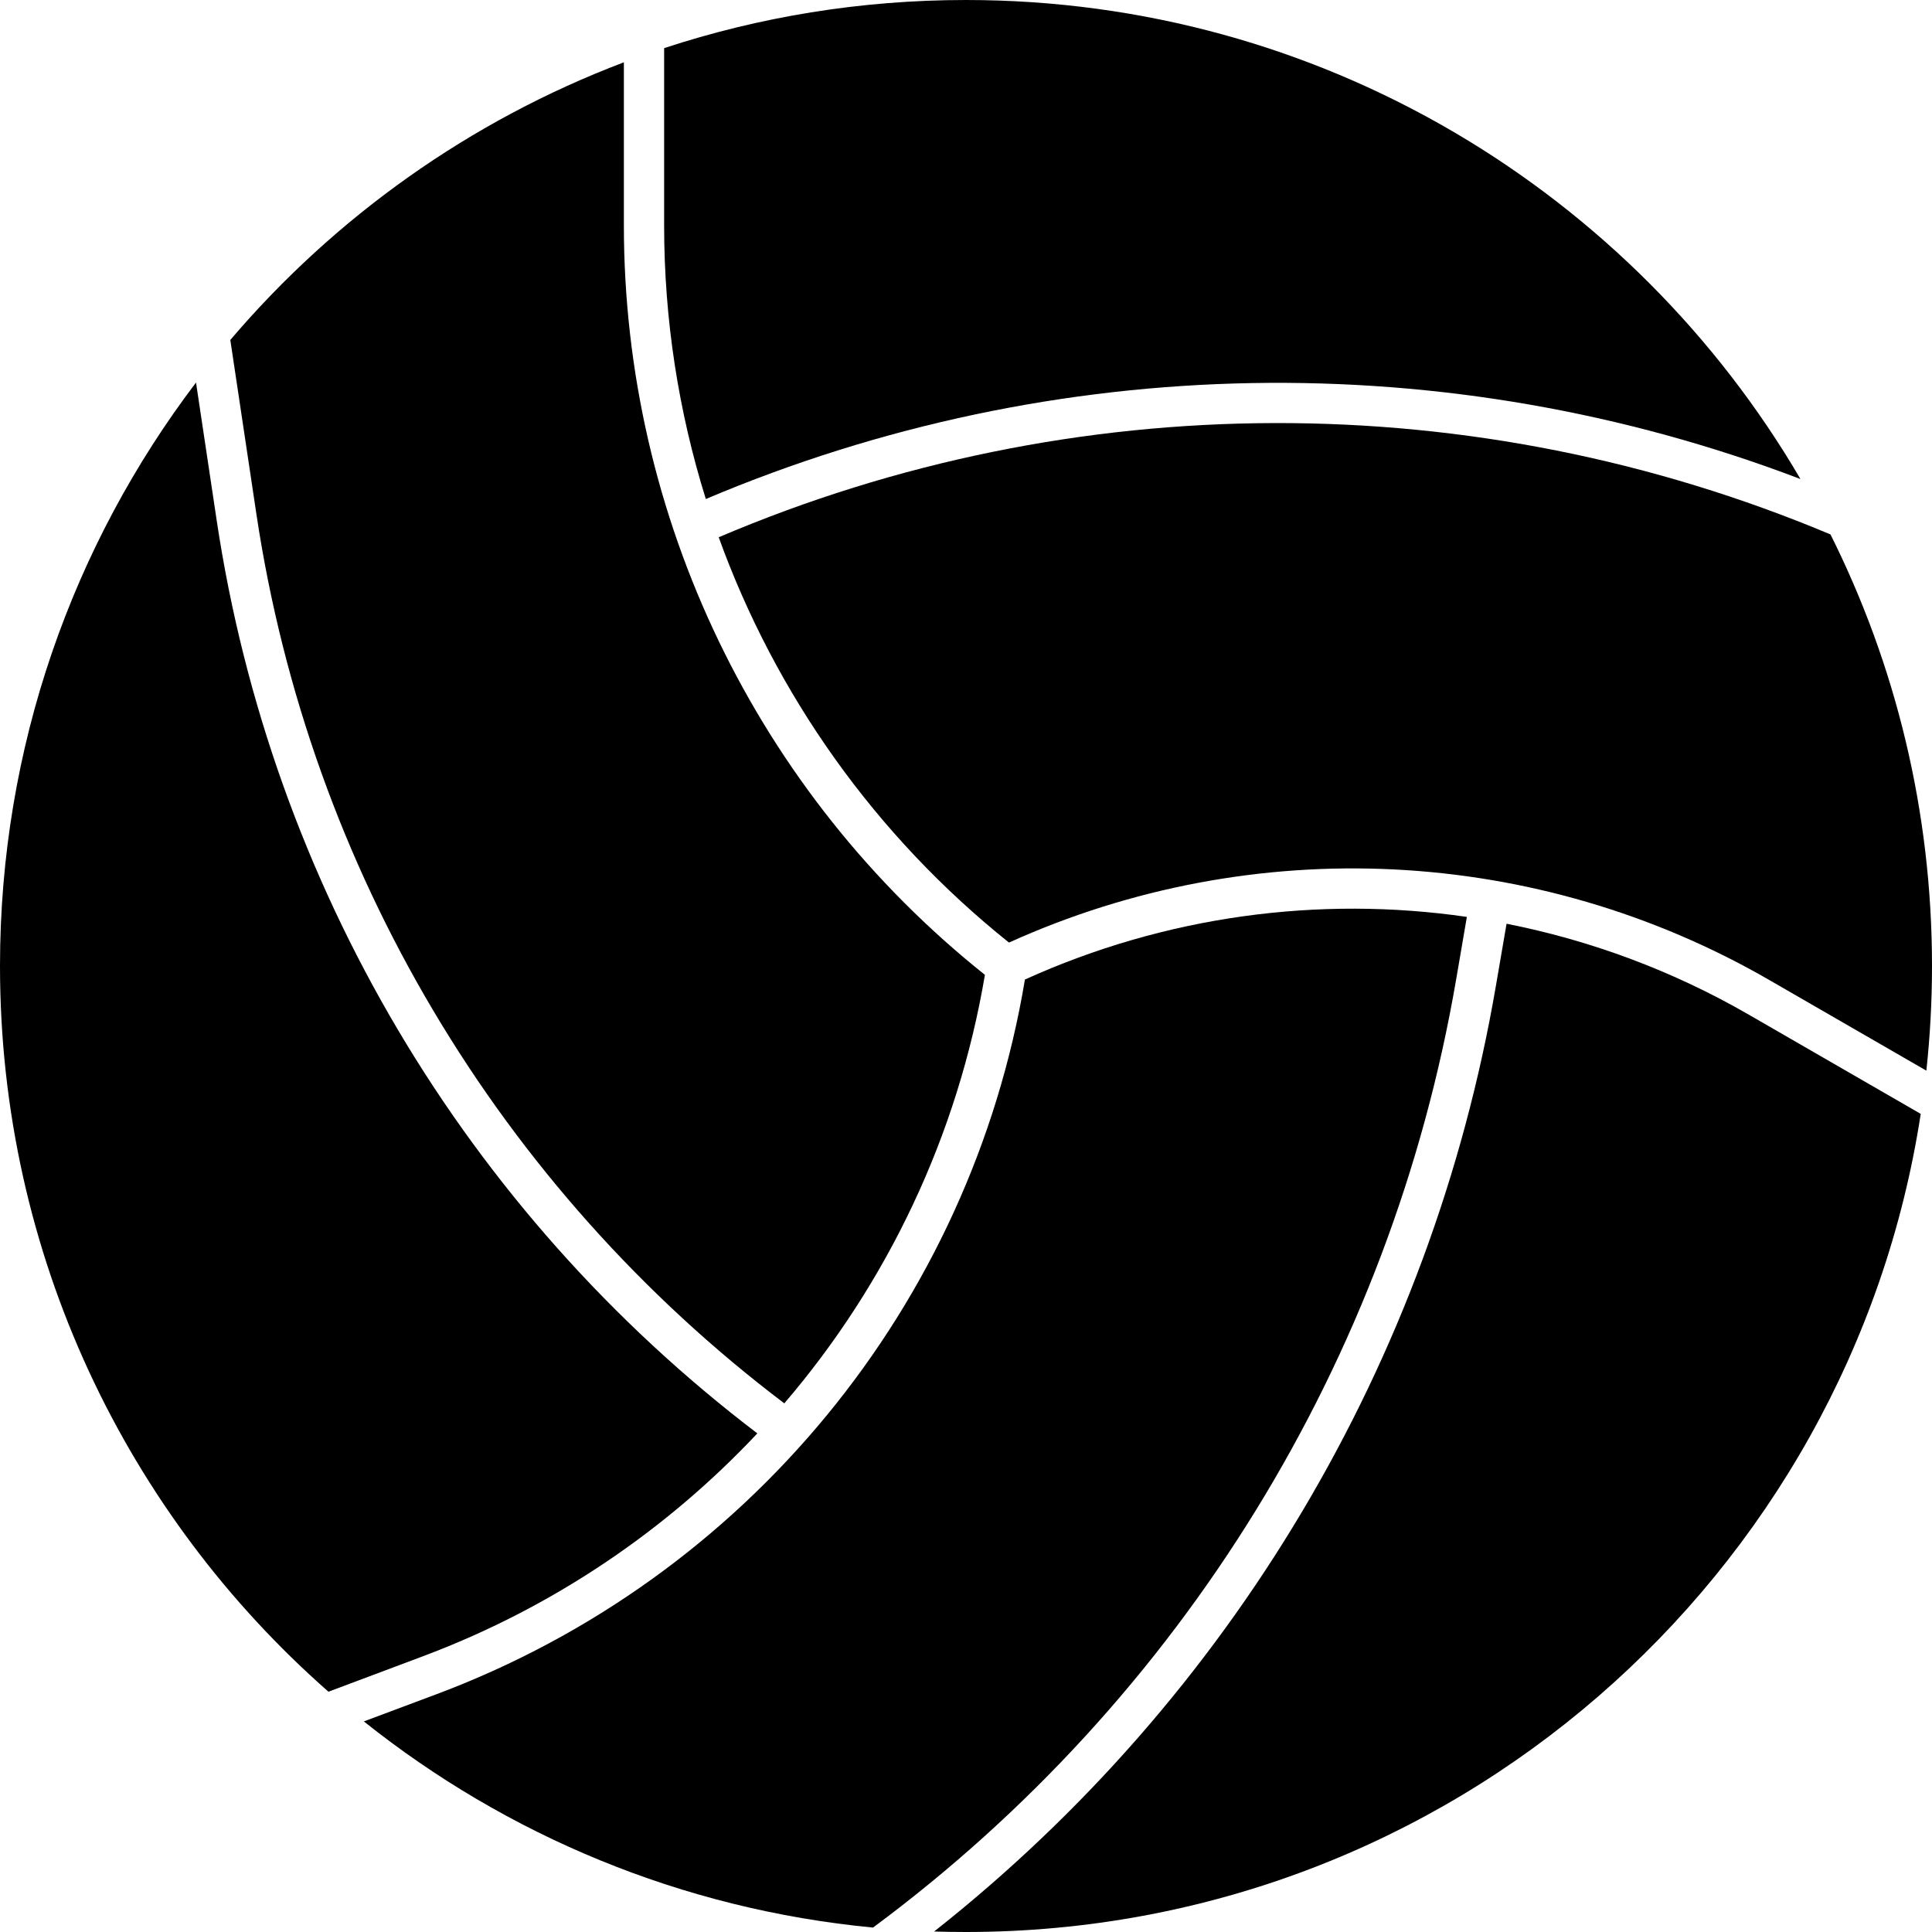 <svg width="24" height="24" viewBox="0 0 24 24" fill="none" xmlns="http://www.w3.org/2000/svg">
<path d="M23.93 13.3C23.976 12.873 24 12.439 24 12C24 10.073 23.546 8.252 22.739 6.639C18.322 4.783 13.339 4.794 8.928 6.674C9.635 8.63 10.872 10.38 12.534 11.709C15.572 10.334 19.09 10.505 21.982 12.176L23.93 13.3Z" fill="black"/>
<path d="M23.86 13.837L21.732 12.609C20.783 12.06 19.763 11.682 18.715 11.475L18.582 12.25C17.784 16.905 15.29 21.084 11.604 23.994C11.736 23.998 11.868 24 12 24C18.003 24 22.976 19.593 23.86 13.837Z" fill="black"/>
<path d="M10.845 23.945C14.68 21.103 17.28 16.886 18.089 12.166L18.222 11.39C16.379 11.123 14.473 11.379 12.732 12.168C12.058 16.215 9.276 19.6 5.428 21.044L4.52 21.384C6.289 22.796 8.466 23.718 10.845 23.945Z" fill="black"/>
<path d="M4.08 21.015C1.579 18.816 1.57028e-07 15.592 0 12C-1.19018e-07 9.277 0.907 6.766 2.435 4.752L2.692 6.466C3.369 10.979 5.781 15.047 9.408 17.806C8.273 19.015 6.86 19.973 5.253 20.575L4.08 21.015Z" fill="black"/>
<path d="M2.861 4.223L3.186 6.392C3.846 10.79 6.201 14.752 9.743 17.433C11.021 15.941 11.897 14.111 12.235 12.11C9.403 9.852 7.75 6.426 7.75 2.799V0.774C5.84 1.498 4.162 2.695 2.861 4.223Z" fill="black"/>
<path d="M8.25 0.598L8.25 2.799C8.25 3.966 8.428 5.11 8.768 6.199C13.107 4.361 17.98 4.279 22.366 5.951C20.284 2.391 16.421 -1.93266e-07 12 0C10.69 5.72462e-08 9.43 0.21 8.25 0.598Z" fill="black"/>
</svg>
